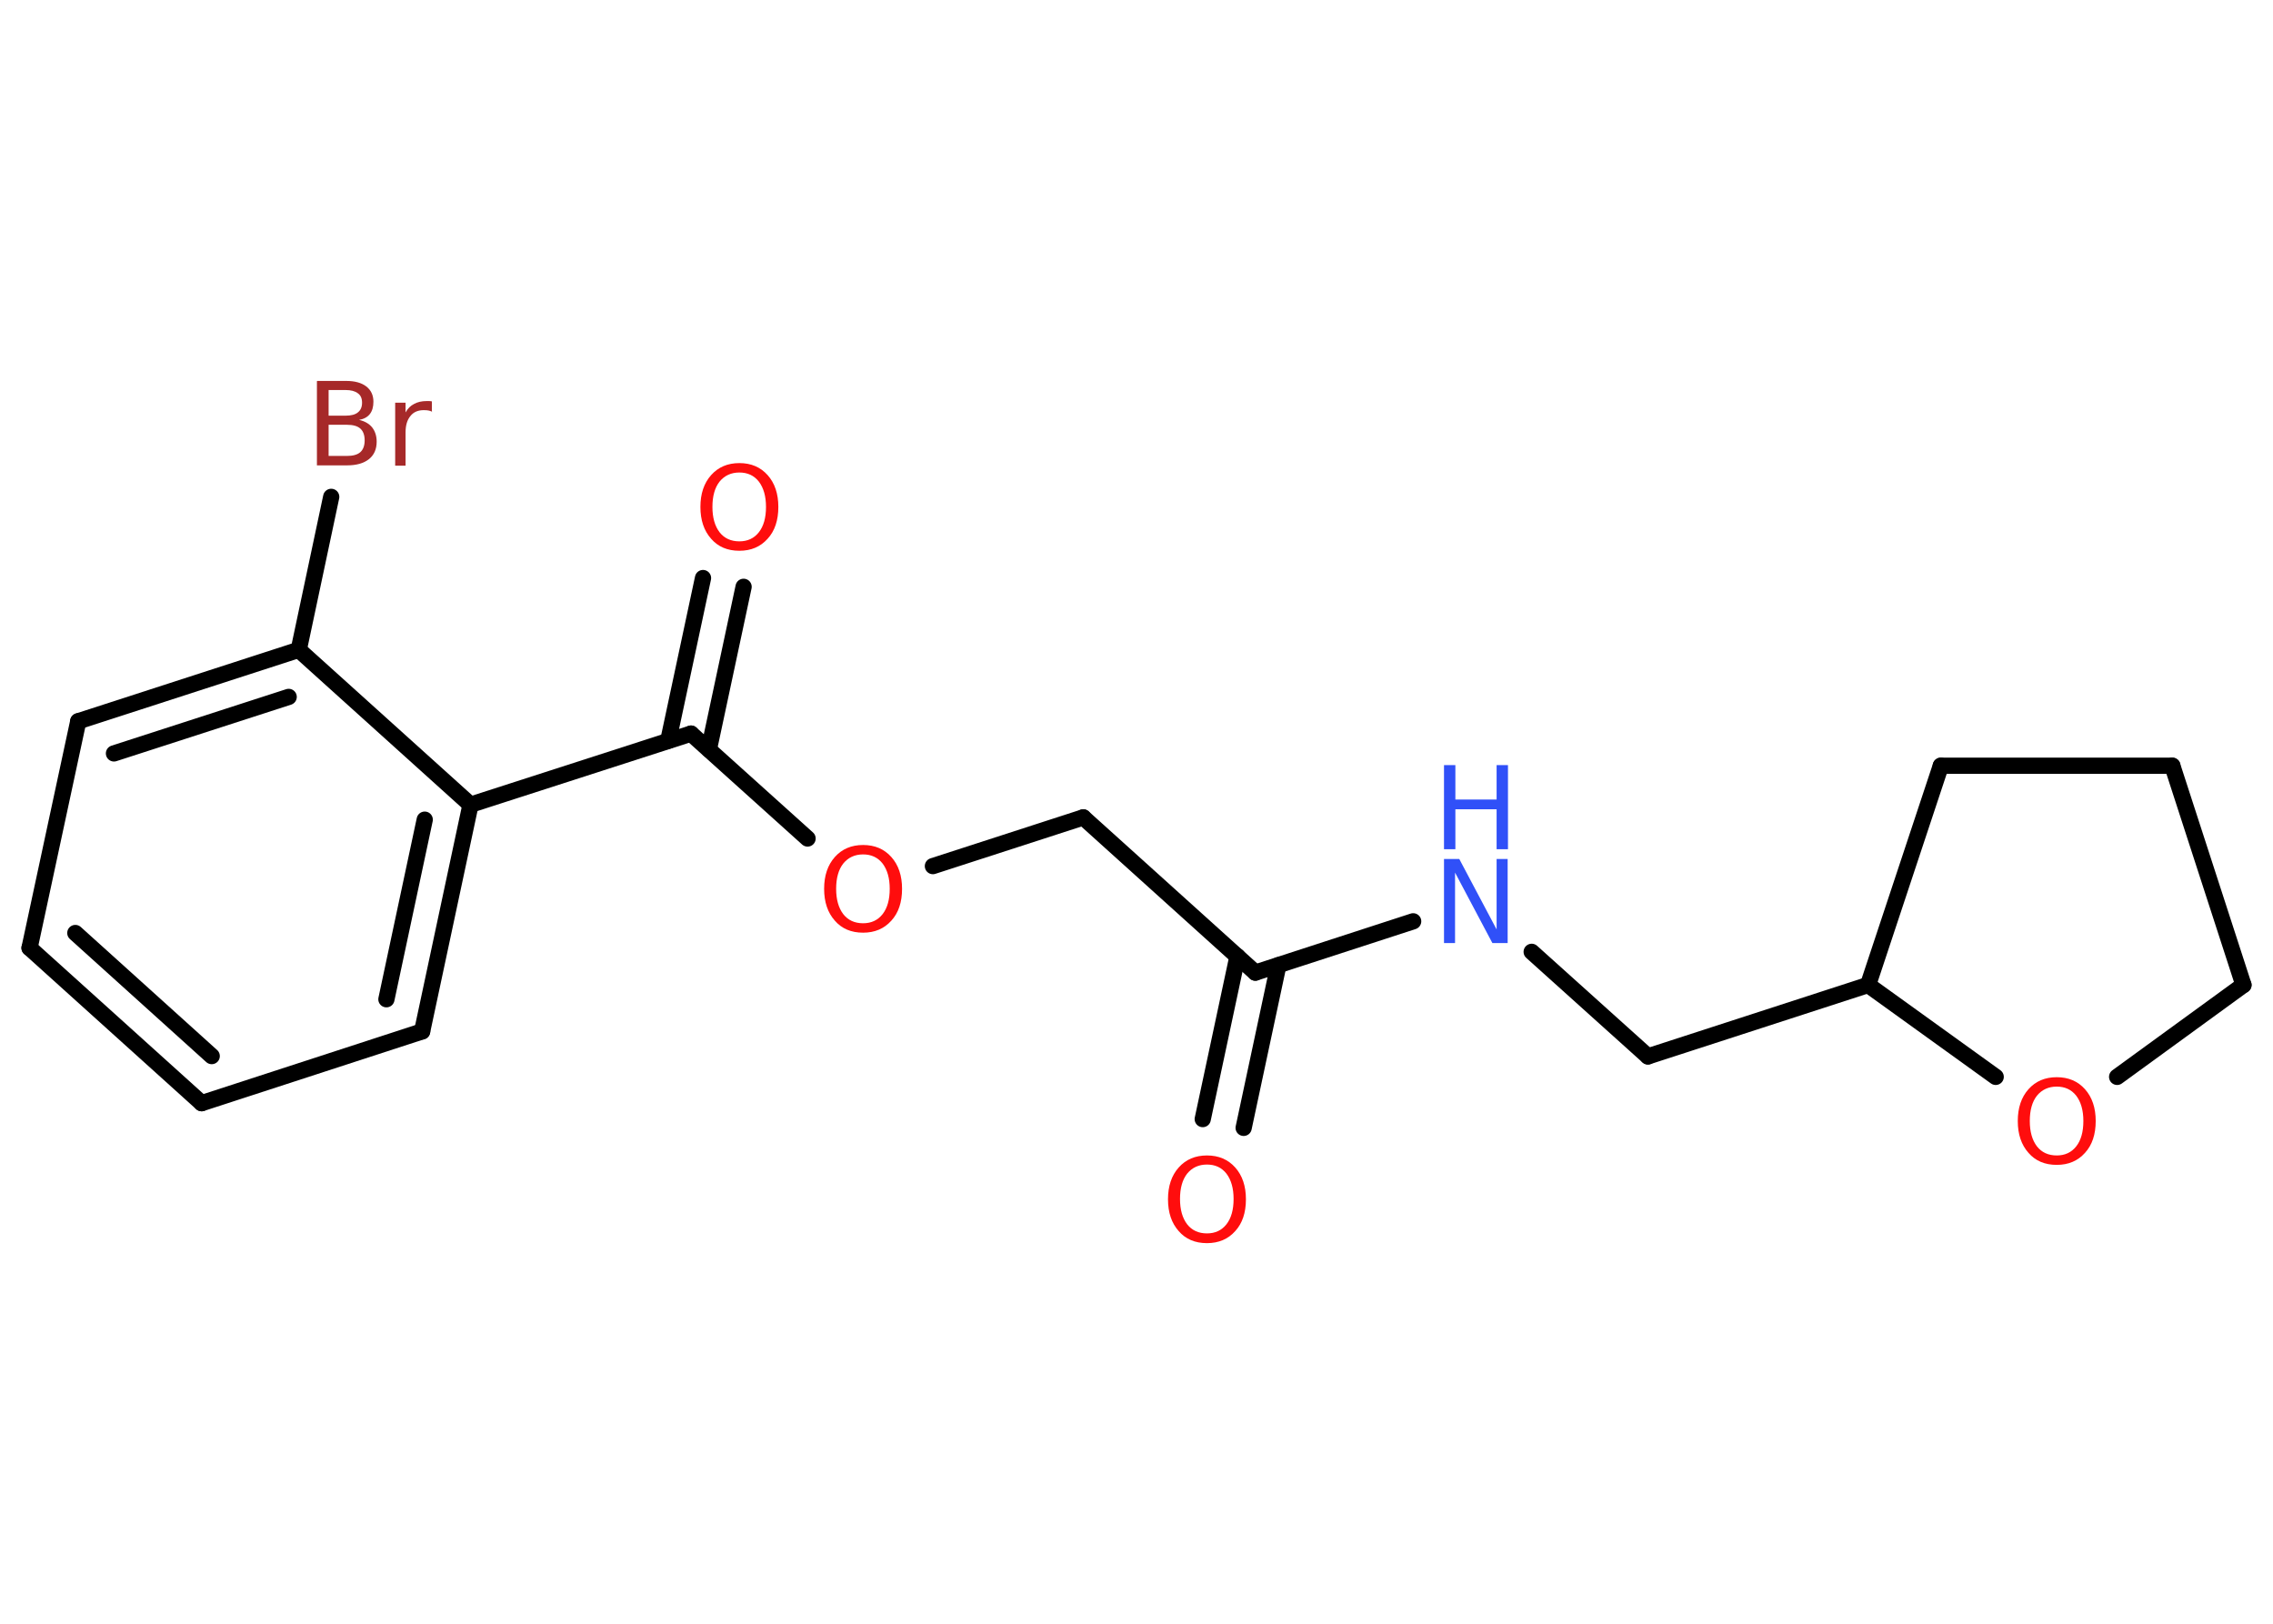 <?xml version='1.0' encoding='UTF-8'?>
<!DOCTYPE svg PUBLIC "-//W3C//DTD SVG 1.1//EN" "http://www.w3.org/Graphics/SVG/1.1/DTD/svg11.dtd">
<svg version='1.2' xmlns='http://www.w3.org/2000/svg' xmlns:xlink='http://www.w3.org/1999/xlink' width='70.0mm' height='50.0mm' viewBox='0 0 70.0 50.0'>
  <desc>Generated by the Chemistry Development Kit (http://github.com/cdk)</desc>
  <g stroke-linecap='round' stroke-linejoin='round' stroke='#000000' stroke-width='.5' fill='#FF0D0D'>
    <rect x='.0' y='.0' width='70.0' height='50.0' fill='#FFFFFF' stroke='none'/>
    <g id='mol1' class='mol'>
      <g id='mol1bnd1' class='bond'>
        <line x1='37.04' y1='34.46' x2='38.11' y2='29.45'/>
        <line x1='38.3' y1='34.73' x2='39.37' y2='29.72'/>
      </g>
      <line id='mol1bnd2' class='bond' x1='38.66' y1='29.95' x2='33.36' y2='25.17'/>
      <line id='mol1bnd3' class='bond' x1='33.36' y1='25.17' x2='28.73' y2='26.67'/>
      <line id='mol1bnd4' class='bond' x1='24.87' y1='25.82' x2='21.28' y2='22.59'/>
      <g id='mol1bnd5' class='bond'>
        <line x1='20.58' y1='22.81' x2='21.65' y2='17.8'/>
        <line x1='21.83' y1='23.08' x2='22.9' y2='18.07'/>
      </g>
      <line id='mol1bnd6' class='bond' x1='21.28' y1='22.59' x2='14.49' y2='24.78'/>
      <g id='mol1bnd7' class='bond'>
        <line x1='13.0' y1='31.76' x2='14.49' y2='24.78'/>
        <line x1='11.9' y1='30.77' x2='13.08' y2='25.24'/>
      </g>
      <line id='mol1bnd8' class='bond' x1='13.0' y1='31.76' x2='6.21' y2='33.97'/>
      <g id='mol1bnd9' class='bond'>
        <line x1='.91' y1='29.19' x2='6.21' y2='33.97'/>
        <line x1='2.32' y1='28.73' x2='6.52' y2='32.52'/>
      </g>
      <line id='mol1bnd10' class='bond' x1='.91' y1='29.19' x2='2.41' y2='22.21'/>
      <g id='mol1bnd11' class='bond'>
        <line x1='9.2' y1='20.01' x2='2.41' y2='22.21'/>
        <line x1='8.89' y1='21.46' x2='3.51' y2='23.2'/>
      </g>
      <line id='mol1bnd12' class='bond' x1='14.49' y1='24.78' x2='9.2' y2='20.01'/>
      <line id='mol1bnd13' class='bond' x1='9.2' y1='20.01' x2='10.2' y2='15.3'/>
      <line id='mol1bnd14' class='bond' x1='38.66' y1='29.95' x2='43.52' y2='28.37'/>
      <line id='mol1bnd15' class='bond' x1='47.17' y1='29.31' x2='50.75' y2='32.53'/>
      <line id='mol1bnd16' class='bond' x1='50.75' y1='32.53' x2='57.53' y2='30.33'/>
      <line id='mol1bnd17' class='bond' x1='57.53' y1='30.33' x2='59.77' y2='23.58'/>
      <line id='mol1bnd18' class='bond' x1='59.77' y1='23.58' x2='66.9' y2='23.58'/>
      <line id='mol1bnd19' class='bond' x1='66.9' y1='23.58' x2='69.09' y2='30.33'/>
      <line id='mol1bnd20' class='bond' x1='69.09' y1='30.33' x2='65.2' y2='33.16'/>
      <line id='mol1bnd21' class='bond' x1='57.53' y1='30.33' x2='61.46' y2='33.16'/>
      <path id='mol1atm1' class='atom' d='M37.17 35.86q-.38 .0 -.61 .28q-.22 .28 -.22 .78q.0 .49 .22 .78q.22 .28 .61 .28q.38 .0 .6 -.28q.22 -.28 .22 -.78q.0 -.49 -.22 -.78q-.22 -.28 -.6 -.28zM37.17 35.58q.54 .0 .87 .37q.33 .37 .33 .98q.0 .62 -.33 .98q-.33 .37 -.87 .37q-.55 .0 -.87 -.37q-.33 -.37 -.33 -.98q.0 -.61 .33 -.98q.33 -.37 .87 -.37z' stroke='none'/>
      <path id='mol1atm4' class='atom' d='M26.58 26.31q-.38 .0 -.61 .28q-.22 .28 -.22 .78q.0 .49 .22 .78q.22 .28 .61 .28q.38 .0 .6 -.28q.22 -.28 .22 -.78q.0 -.49 -.22 -.78q-.22 -.28 -.6 -.28zM26.58 26.02q.54 .0 .87 .37q.33 .37 .33 .98q.0 .62 -.33 .98q-.33 .37 -.87 .37q-.55 .0 -.87 -.37q-.33 -.37 -.33 -.98q.0 -.61 .33 -.98q.33 -.37 .87 -.37z' stroke='none'/>
      <path id='mol1atm6' class='atom' d='M22.77 14.55q-.38 .0 -.61 .28q-.22 .28 -.22 .78q.0 .49 .22 .78q.22 .28 .61 .28q.38 .0 .6 -.28q.22 -.28 .22 -.78q.0 -.49 -.22 -.78q-.22 -.28 -.6 -.28zM22.77 14.26q.54 .0 .87 .37q.33 .37 .33 .98q.0 .62 -.33 .98q-.33 .37 -.87 .37q-.55 .0 -.87 -.37q-.33 -.37 -.33 -.98q.0 -.61 .33 -.98q.33 -.37 .87 -.37z' stroke='none'/>
      <path id='mol1atm13' class='atom' d='M10.12 13.09v.95h.56q.29 .0 .42 -.12q.13 -.12 .13 -.36q.0 -.24 -.13 -.36q-.13 -.12 -.42 -.12h-.56zM10.12 12.02v.78h.52q.26 .0 .38 -.1q.13 -.1 .13 -.3q.0 -.2 -.13 -.29q-.13 -.1 -.38 -.1h-.52zM9.77 11.73h.89q.4 .0 .62 .17q.22 .17 .22 .47q.0 .24 -.11 .38q-.11 .14 -.33 .18q.26 .06 .4 .23q.14 .18 .14 .44q.0 .35 -.24 .54q-.24 .19 -.67 .19h-.93v-2.59zM13.31 12.68q-.06 -.03 -.12 -.04q-.06 -.01 -.14 -.01q-.27 .0 -.41 .18q-.15 .18 -.15 .5v1.03h-.32v-1.94h.32v.3q.1 -.18 .26 -.26q.16 -.09 .39 -.09q.03 .0 .07 .0q.04 .0 .09 .01v.33z' stroke='none' fill='#A62929'/>
      <g id='mol1atm14' class='atom'>
        <path d='M44.47 26.45h.47l1.15 2.17v-2.17h.34v2.59h-.47l-1.15 -2.17v2.17h-.34v-2.59z' stroke='none' fill='#3050F8'/>
        <path d='M44.47 23.56h.35v1.06h1.27v-1.06h.35v2.59h-.35v-1.23h-1.27v1.23h-.35v-2.59z' stroke='none' fill='#3050F8'/>
      </g>
      <path id='mol1atm20' class='atom' d='M63.34 33.46q-.38 .0 -.61 .28q-.22 .28 -.22 .78q.0 .49 .22 .78q.22 .28 .61 .28q.38 .0 .6 -.28q.22 -.28 .22 -.78q.0 -.49 -.22 -.78q-.22 -.28 -.6 -.28zM63.34 33.17q.54 .0 .87 .37q.33 .37 .33 .98q.0 .62 -.33 .98q-.33 .37 -.87 .37q-.55 .0 -.87 -.37q-.33 -.37 -.33 -.98q.0 -.61 .33 -.98q.33 -.37 .87 -.37z' stroke='none'/>
    </g>
  </g>
</svg>
